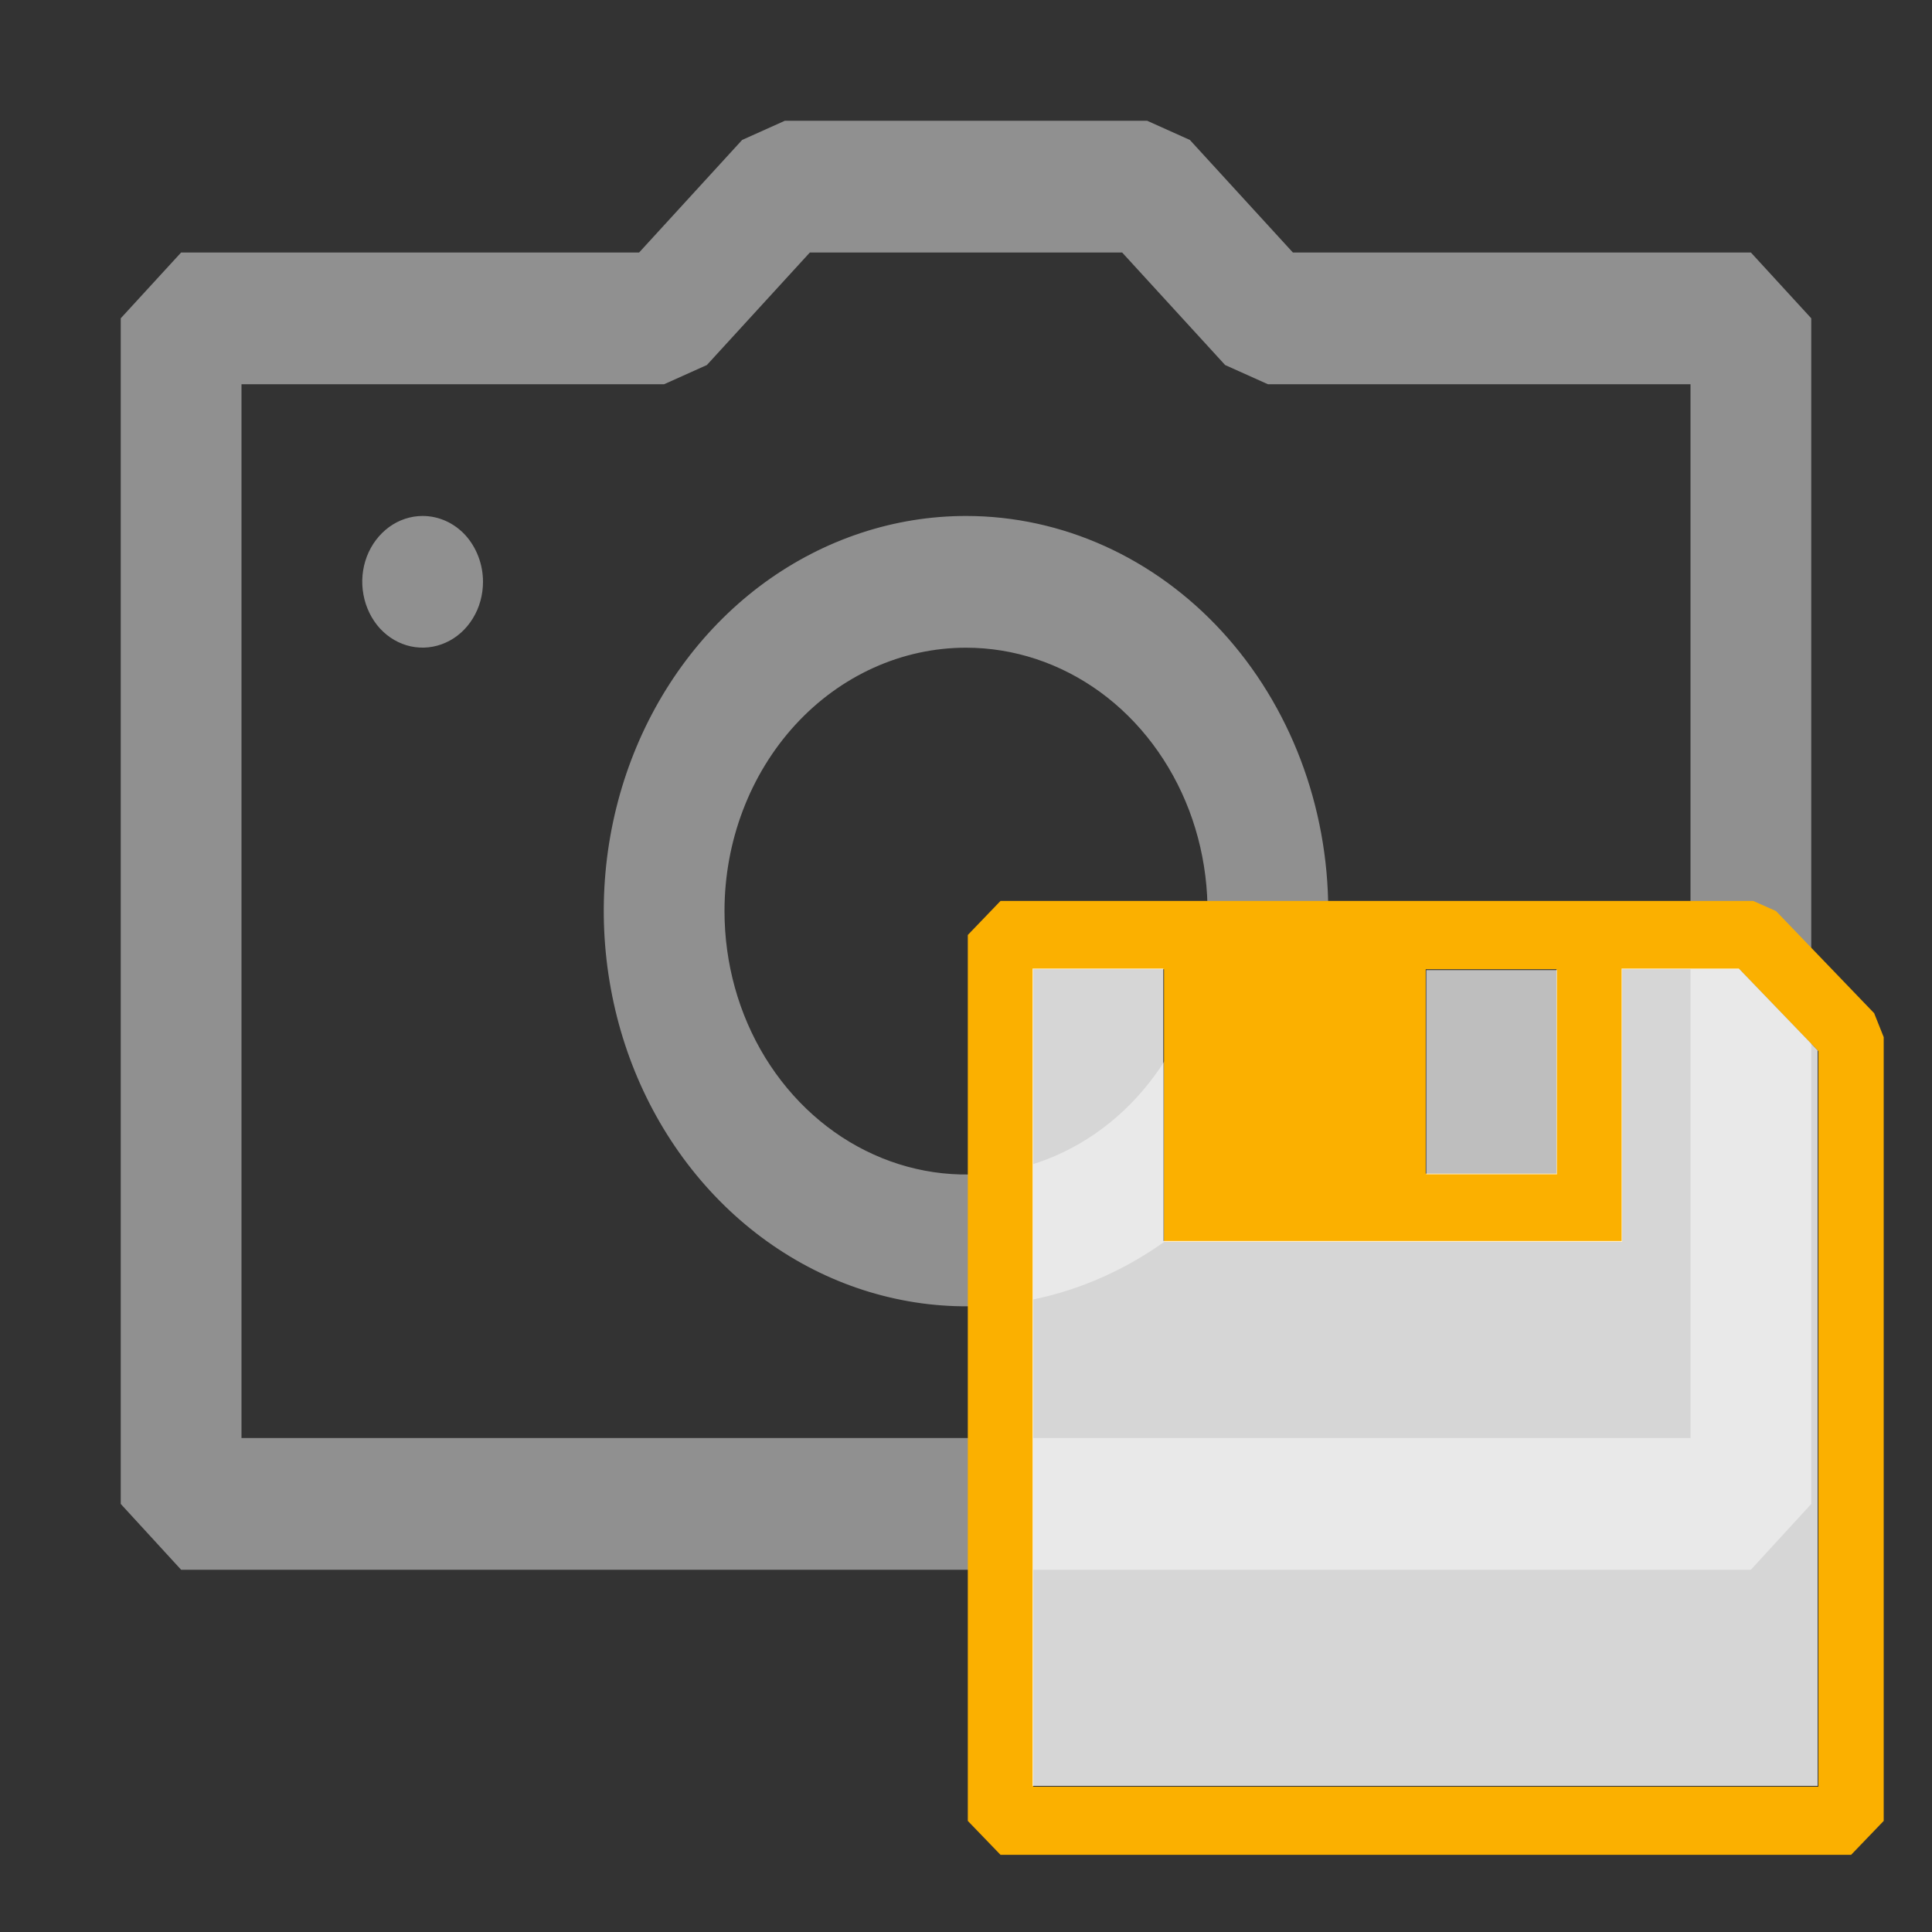 <?xml version="1.0" encoding="utf-8"?>
<svg width="16" height="16" viewBox="0 0 16 16" fill="none" xmlns="http://www.w3.org/2000/svg">
  <rect x="0" y="0" width="16" height="16" fill="#333333" stroke="none"/>
  <path fill-rule="evenodd" clip-rule="evenodd" d="M 10.707 2.091 L 14.5 2.091 L 15 2.636 L 15 12.455 L 14.5 13 L 1.5 13 L 1 12.455 L 1 2.636 L 1.5 2.091 L 5.293 2.091 L 6.146 1.159 L 6.5 1 L 9.5 1 L 9.854 1.159 L 10.707 2.091 Z M 2 11.909 L 14 11.909 L 14 3.182 L 10.5 3.182 L 10.146 3.023 L 9.293 2.091 L 6.707 2.091 L 5.854 3.023 L 5.5 3.182 L 2 3.182 L 2 11.909 Z M 3.5 4.273 C 3.401 4.273 3.304 4.305 3.222 4.365 C 3.14 4.425 3.076 4.51 3.038 4.609 C 3 4.709 2.99 4.819 3.01 4.925 C 3.029 5.03 3.077 5.128 3.146 5.204 C 3.216 5.28 3.305 5.332 3.402 5.353 C 3.499 5.374 3.6 5.363 3.691 5.322 C 3.783 5.281 3.861 5.211 3.916 5.121 C 3.971 5.032 4 4.926 4 4.818 C 4 4.674 3.947 4.535 3.854 4.432 C 3.76 4.33 3.633 4.273 3.5 4.273 Z M 8 5.364 C 8.396 5.364 8.782 5.492 9.111 5.731 C 9.44 5.971 9.696 6.312 9.848 6.711 C 9.999 7.109 10.039 7.548 9.962 7.971 C 9.884 8.394 9.694 8.783 9.414 9.088 C 9.135 9.393 8.778 9.601 8.39 9.685 C 8.002 9.769 7.6 9.726 7.235 9.561 C 6.869 9.396 6.557 9.116 6.337 8.758 C 6.117 8.399 6 7.977 6 7.545 C 6 6.967 6.211 6.412 6.586 6.003 C 6.961 5.594 7.47 5.364 8 5.364 Z M 8 4.273 C 7.407 4.273 6.827 4.465 6.333 4.824 C 5.84 5.184 5.455 5.695 5.228 6.293 C 5.001 6.891 4.942 7.549 5.058 8.184 C 5.173 8.819 5.459 9.402 5.879 9.86 C 6.298 10.317 6.833 10.629 7.415 10.755 C 7.997 10.882 8.6 10.817 9.148 10.569 C 9.696 10.321 10.165 9.902 10.494 9.364 C 10.824 8.825 11 8.193 11 7.545 C 11 6.677 10.684 5.845 10.121 5.231 C 9.559 4.618 8.796 4.273 8 4.273 Z" style="fill: rgb(144, 144, 144);"/>
  <path fill-rule="evenodd" clip-rule="evenodd" d="M 14.708 7.545 L 15.521 8.391 L 15.6 8.589 L 15.6 15.08 L 15.33 15.361 L 8.286 15.361 L 8.015 15.08 L 8.015 7.743 L 8.286 7.461 L 14.519 7.461 Z M 8.557 8.027 L 8.557 14.797 L 15.059 14.797 L 15.059 8.705 L 14.406 8.027 L 13.434 8.027 L 13.434 10.285 L 9.64 10.285 L 9.64 8.027 Z M 11.807 8.027 L 11.807 9.719 L 12.89 9.719 L 12.89 8.027 Z" style="fill: rgb(251, 176, 0);"/>
  <path fill-rule="evenodd" clip-rule="evenodd" d="M 8.551 8.021 L 8.551 14.79 L 15.053 14.79 L 15.053 8.699 L 14.4 8.021 L 13.429 8.021 L 13.429 10.277 L 9.634 10.277 L 9.634 8.021 L 8.551 8.021 Z" style="fill: rgb(255, 255, 255); fill-opacity: 0.8;"/>
  <path fill-rule="evenodd" clip-rule="evenodd" d="M 11.812 8.034 L 11.812 9.726 L 12.895 9.726 L 12.895 8.034 L 11.812 8.034 Z" style="fill: rgb(255, 255, 255); fill-opacity: 0.68;"/>
</svg>
